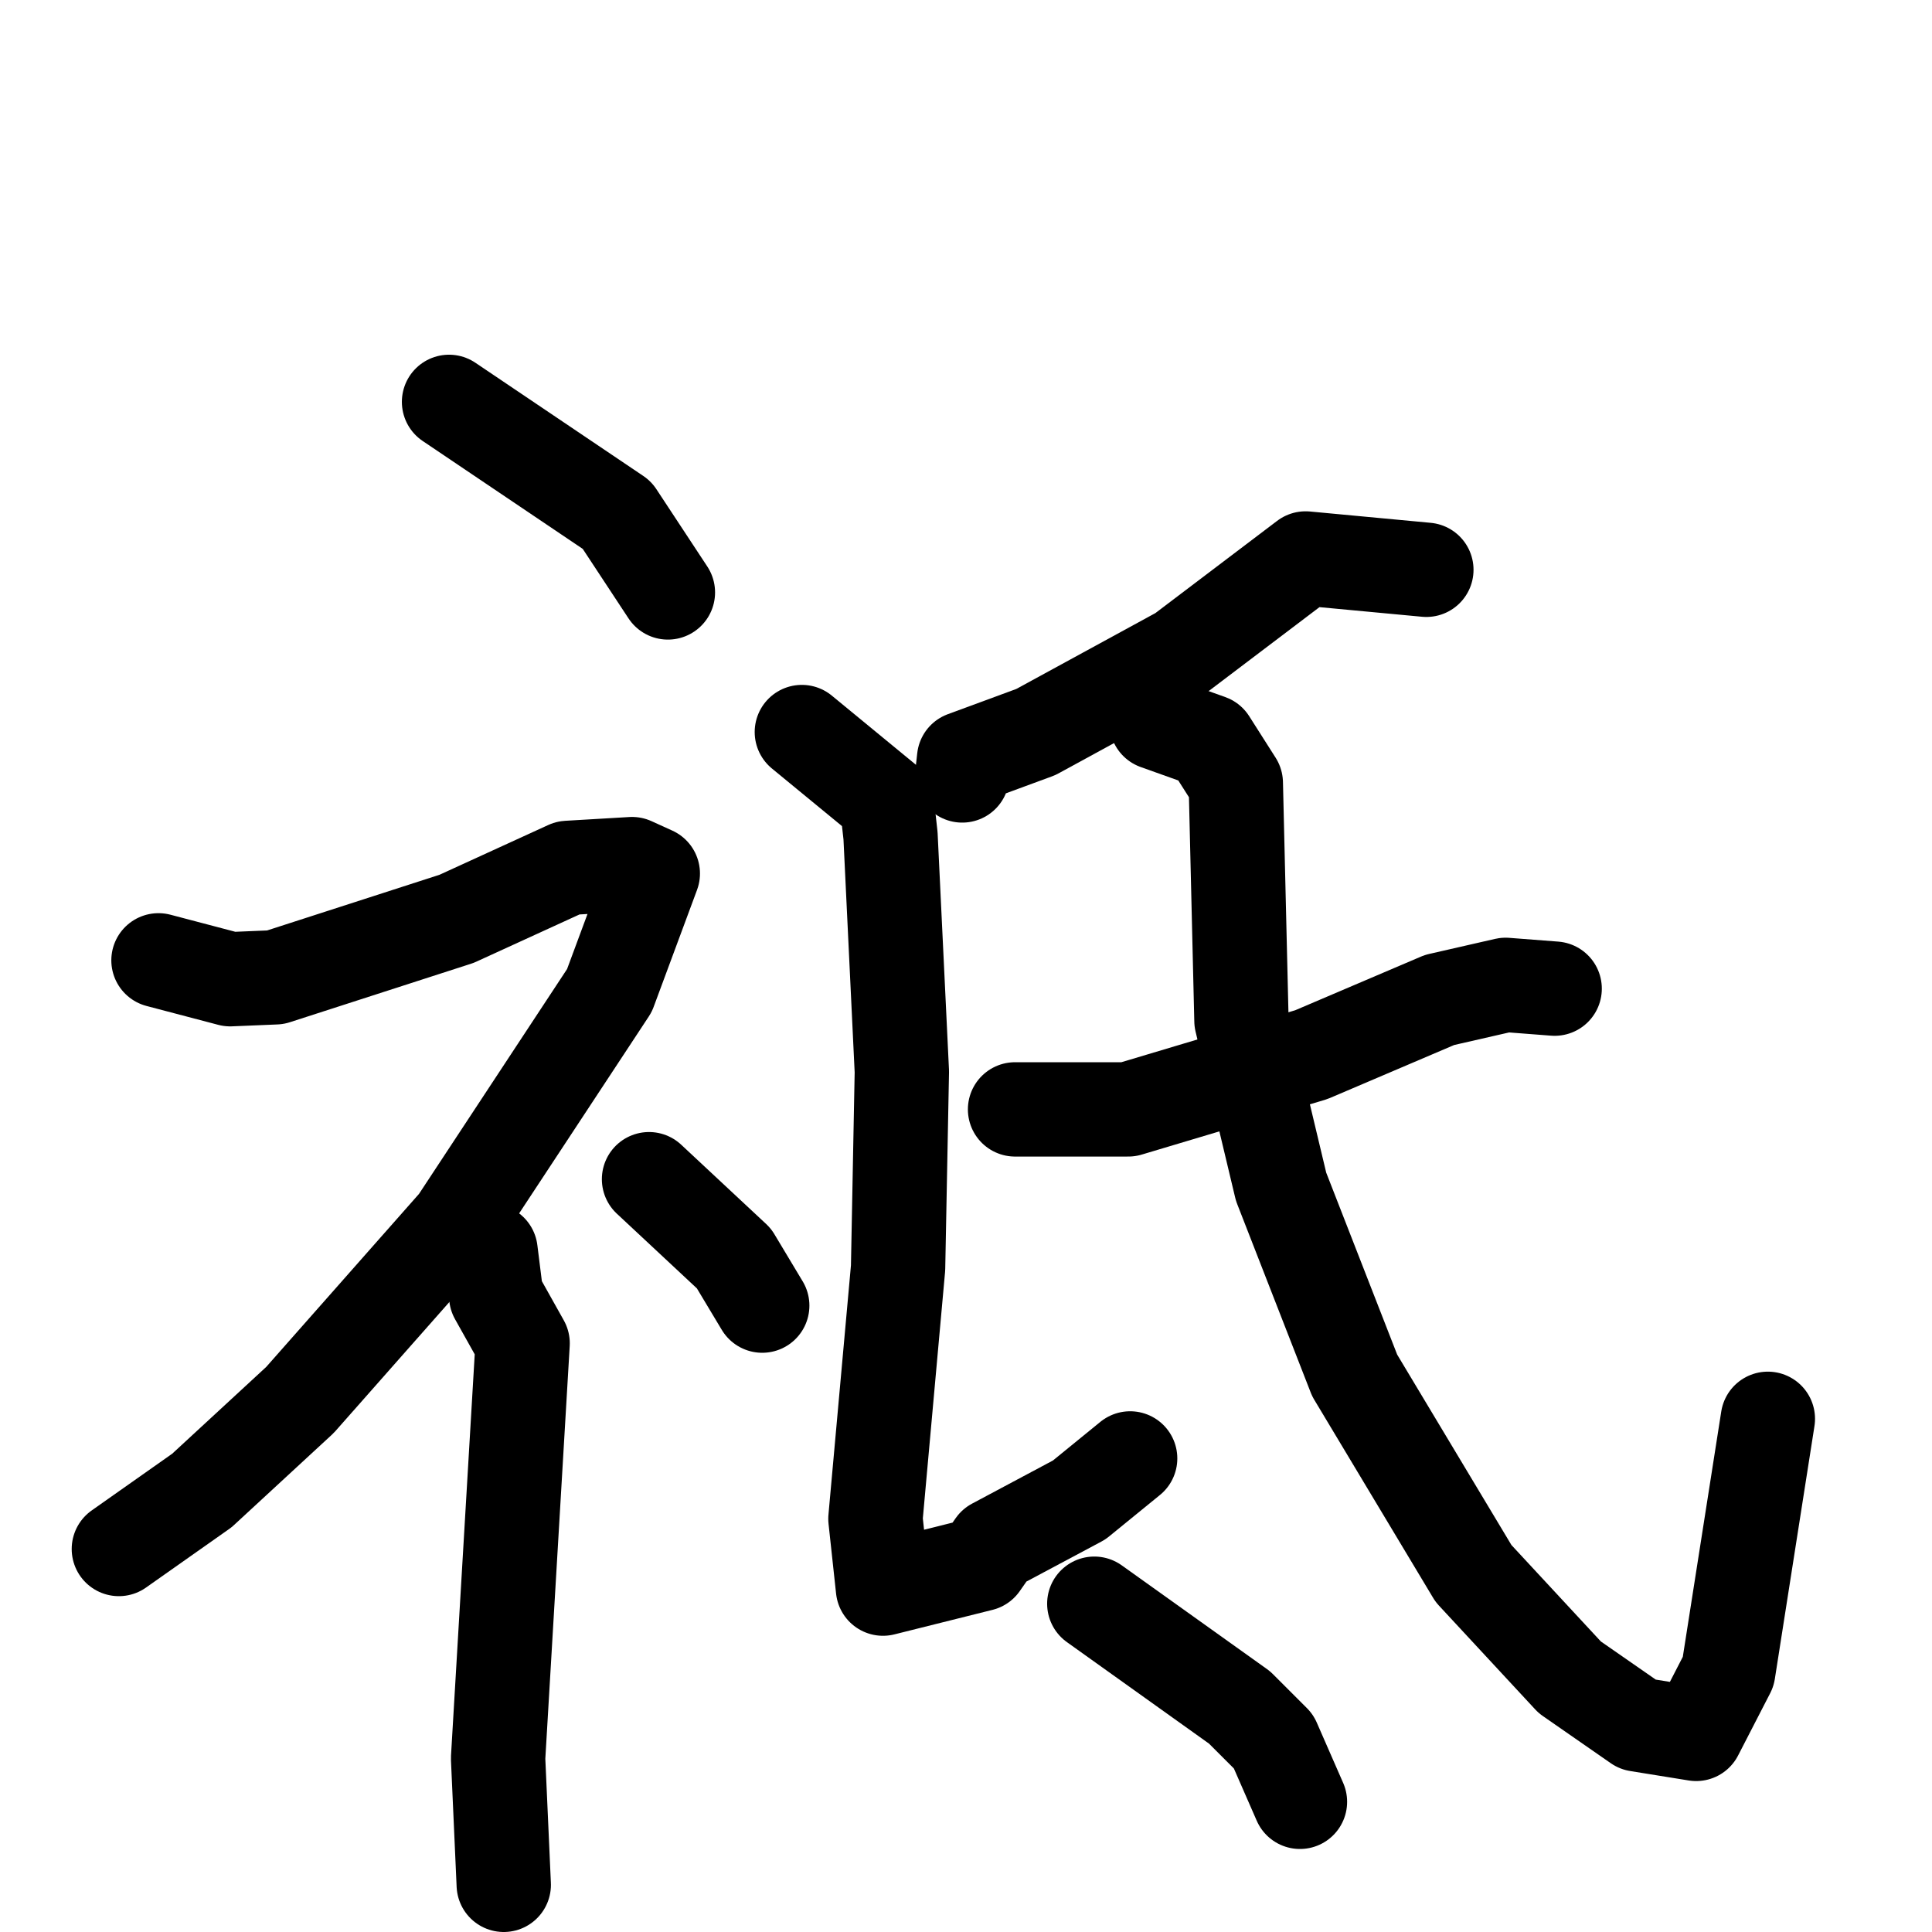 <svg xmlns="http://www.w3.org/2000/svg" viewBox="0 0 1024 1024">
  <g style="fill:none;stroke:#000000;stroke-width:50;stroke-linecap:round;stroke-linejoin:round;" transform="scale(1, 1) translate(0, 0)">
    <path d="M 238.0,213.0 L 327.0,273.0 L 354.0,314.0"/>
    <path d="M 84.0,509.0 L 122.0,519.0 L 146.0,518.0 L 242.0,487.0 L 301.0,460.0 L 335.0,458.0 L 346.0,463.0 L 323.0,525.0 L 242.0,648.0 L 159.0,742.0 L 107.0,790.0 L 63.0,821.0"/>
    <path d="M 260.0,663.0 L 263.0,687.0 L 277.0,712.0 L 264.0,932.0 L 267.0,999.0"/>
    <path d="M 344.0,625.0 L 389.0,667.0 L 404.0,692.0"/>
    <path d="M 756.0,302.0 L 692.0,296.0 L 626.0,346.0 L 549.0,388.0 L 511.0,402.0 L 510.0,411.0"/>
    <path d="M 425.0,388.0 L 470.0,425.0 L 472.0,443.0 L 478.0,568.0 L 476.0,672.0 L 464.0,805.0 L 468.0,842.0 L 520.0,829.0 L 527.0,819.0 L 572.0,795.0 L 599.0,773.0"/>
    <path d="M 538.0,588.0 L 598.0,588.0 L 695.0,559.0 L 763.0,530.0 L 798.0,522.0 L 824.0,524.0"/>
    <path d="M 613.0,383.0 L 641.0,393.0 L 655.0,415.0 L 658.0,541.0 L 679.0,629.0 L 718.0,729.0 L 781.0,834.0 L 832.0,889.0 L 868.0,914.0 L 899.0,919.0 L 916.0,886.0 L 937.0,752.0"/>
    <path d="M 580.0,850.0 L 657.0,905.0 L 675.0,923.0 L 689.0,955.0"/>
  </g>
</svg>
